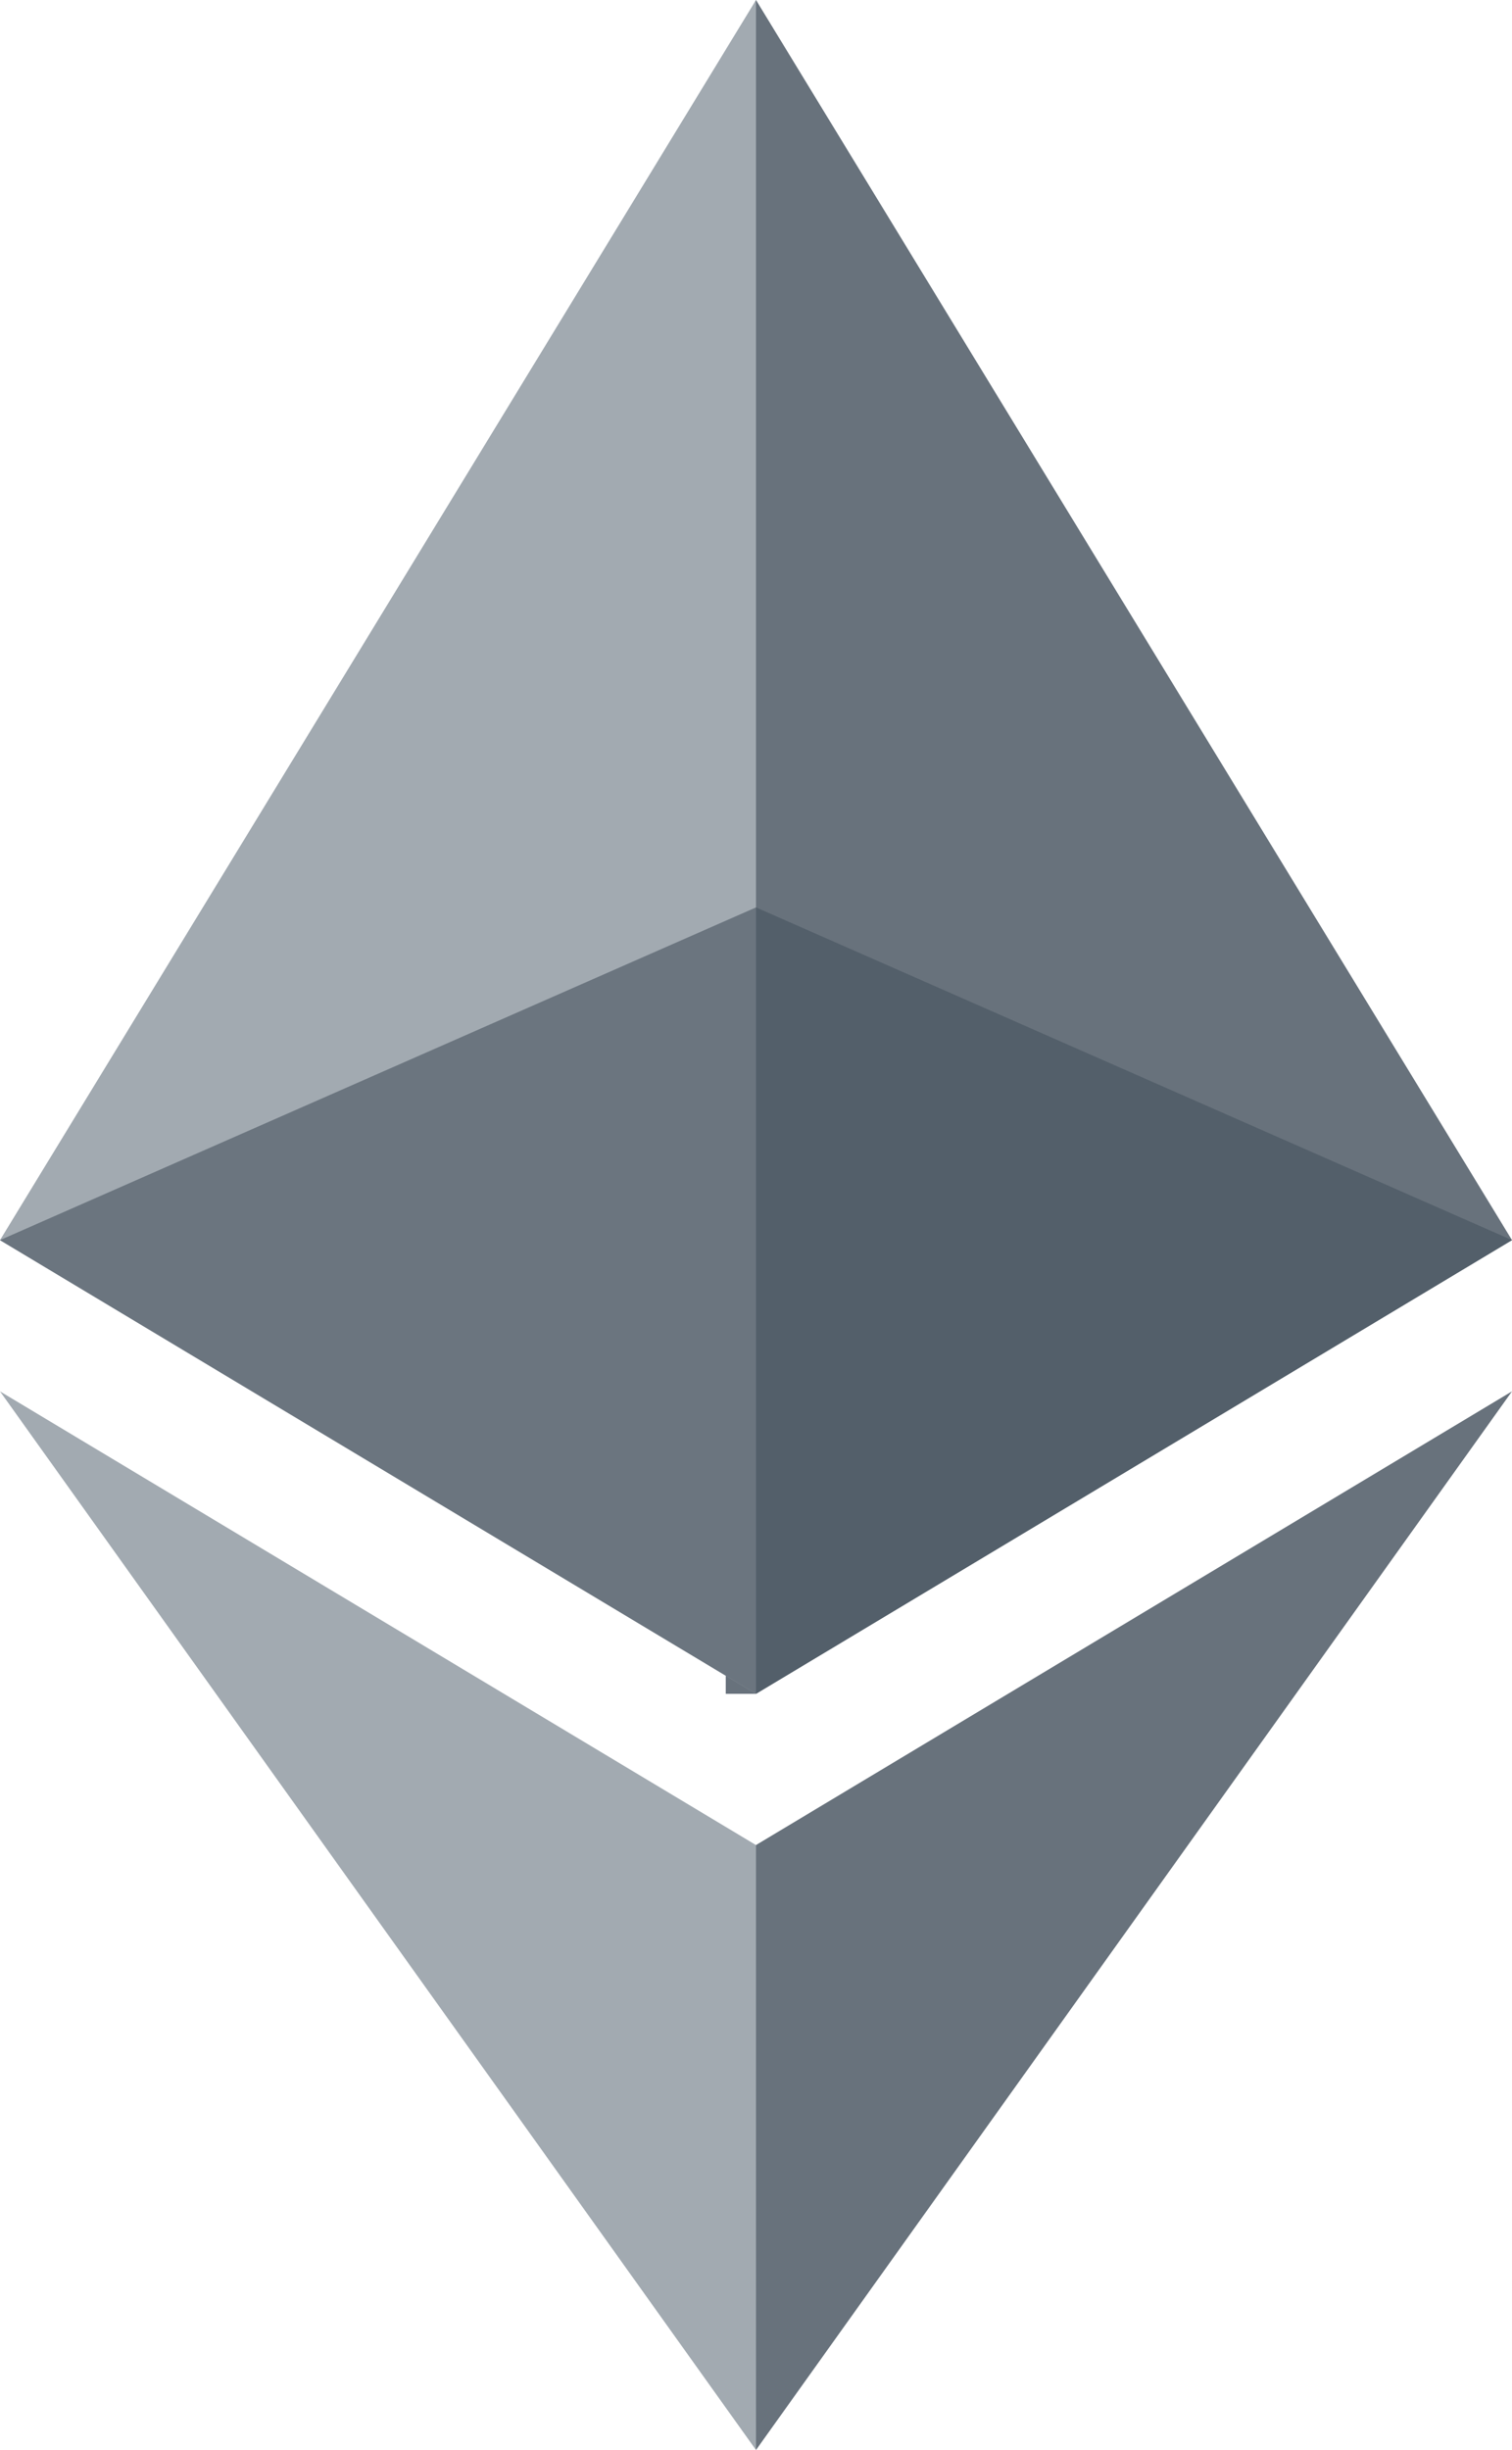 <svg xmlns="http://www.w3.org/2000/svg" xml:space="preserve" width="50px" height="81px" version="1.1" style="shape-rendering:geometricPrecision; text-rendering:geometricPrecision; image-rendering:optimizeQuality; fill-rule:evenodd; clip-rule:evenodd" viewBox="0 0 50 81" xmlns:xlink="http://www.w3.org/1999/xlink"> <defs> <style type="text/css"> <![CDATA[ .fil2 {fill:#535F6A} .fil0 {fill:#68727C} .fil3 {fill:#6B757F} .fil1 {fill:#A2AAB1} ]]> </style> </defs> <g id="etherium">  <g id="_970812640"> <polygon class="fil0" points="25,0 24,2 24,56 25,56 50,41 "/> <polygon class="fil1" points="25,0 0,41 25,56 25,30 "/> <polygon class="fil0" points="25,61 25,61 25,81 25,81 50,46 "/> <polygon class="fil1" points="25,81 25,61 0,46 "/> <polygon class="fil2" points="25,56 50,41 25,30 "/> <polygon class="fil3" points="0,41 25,56 25,30 "/> </g> </g> </svg>
